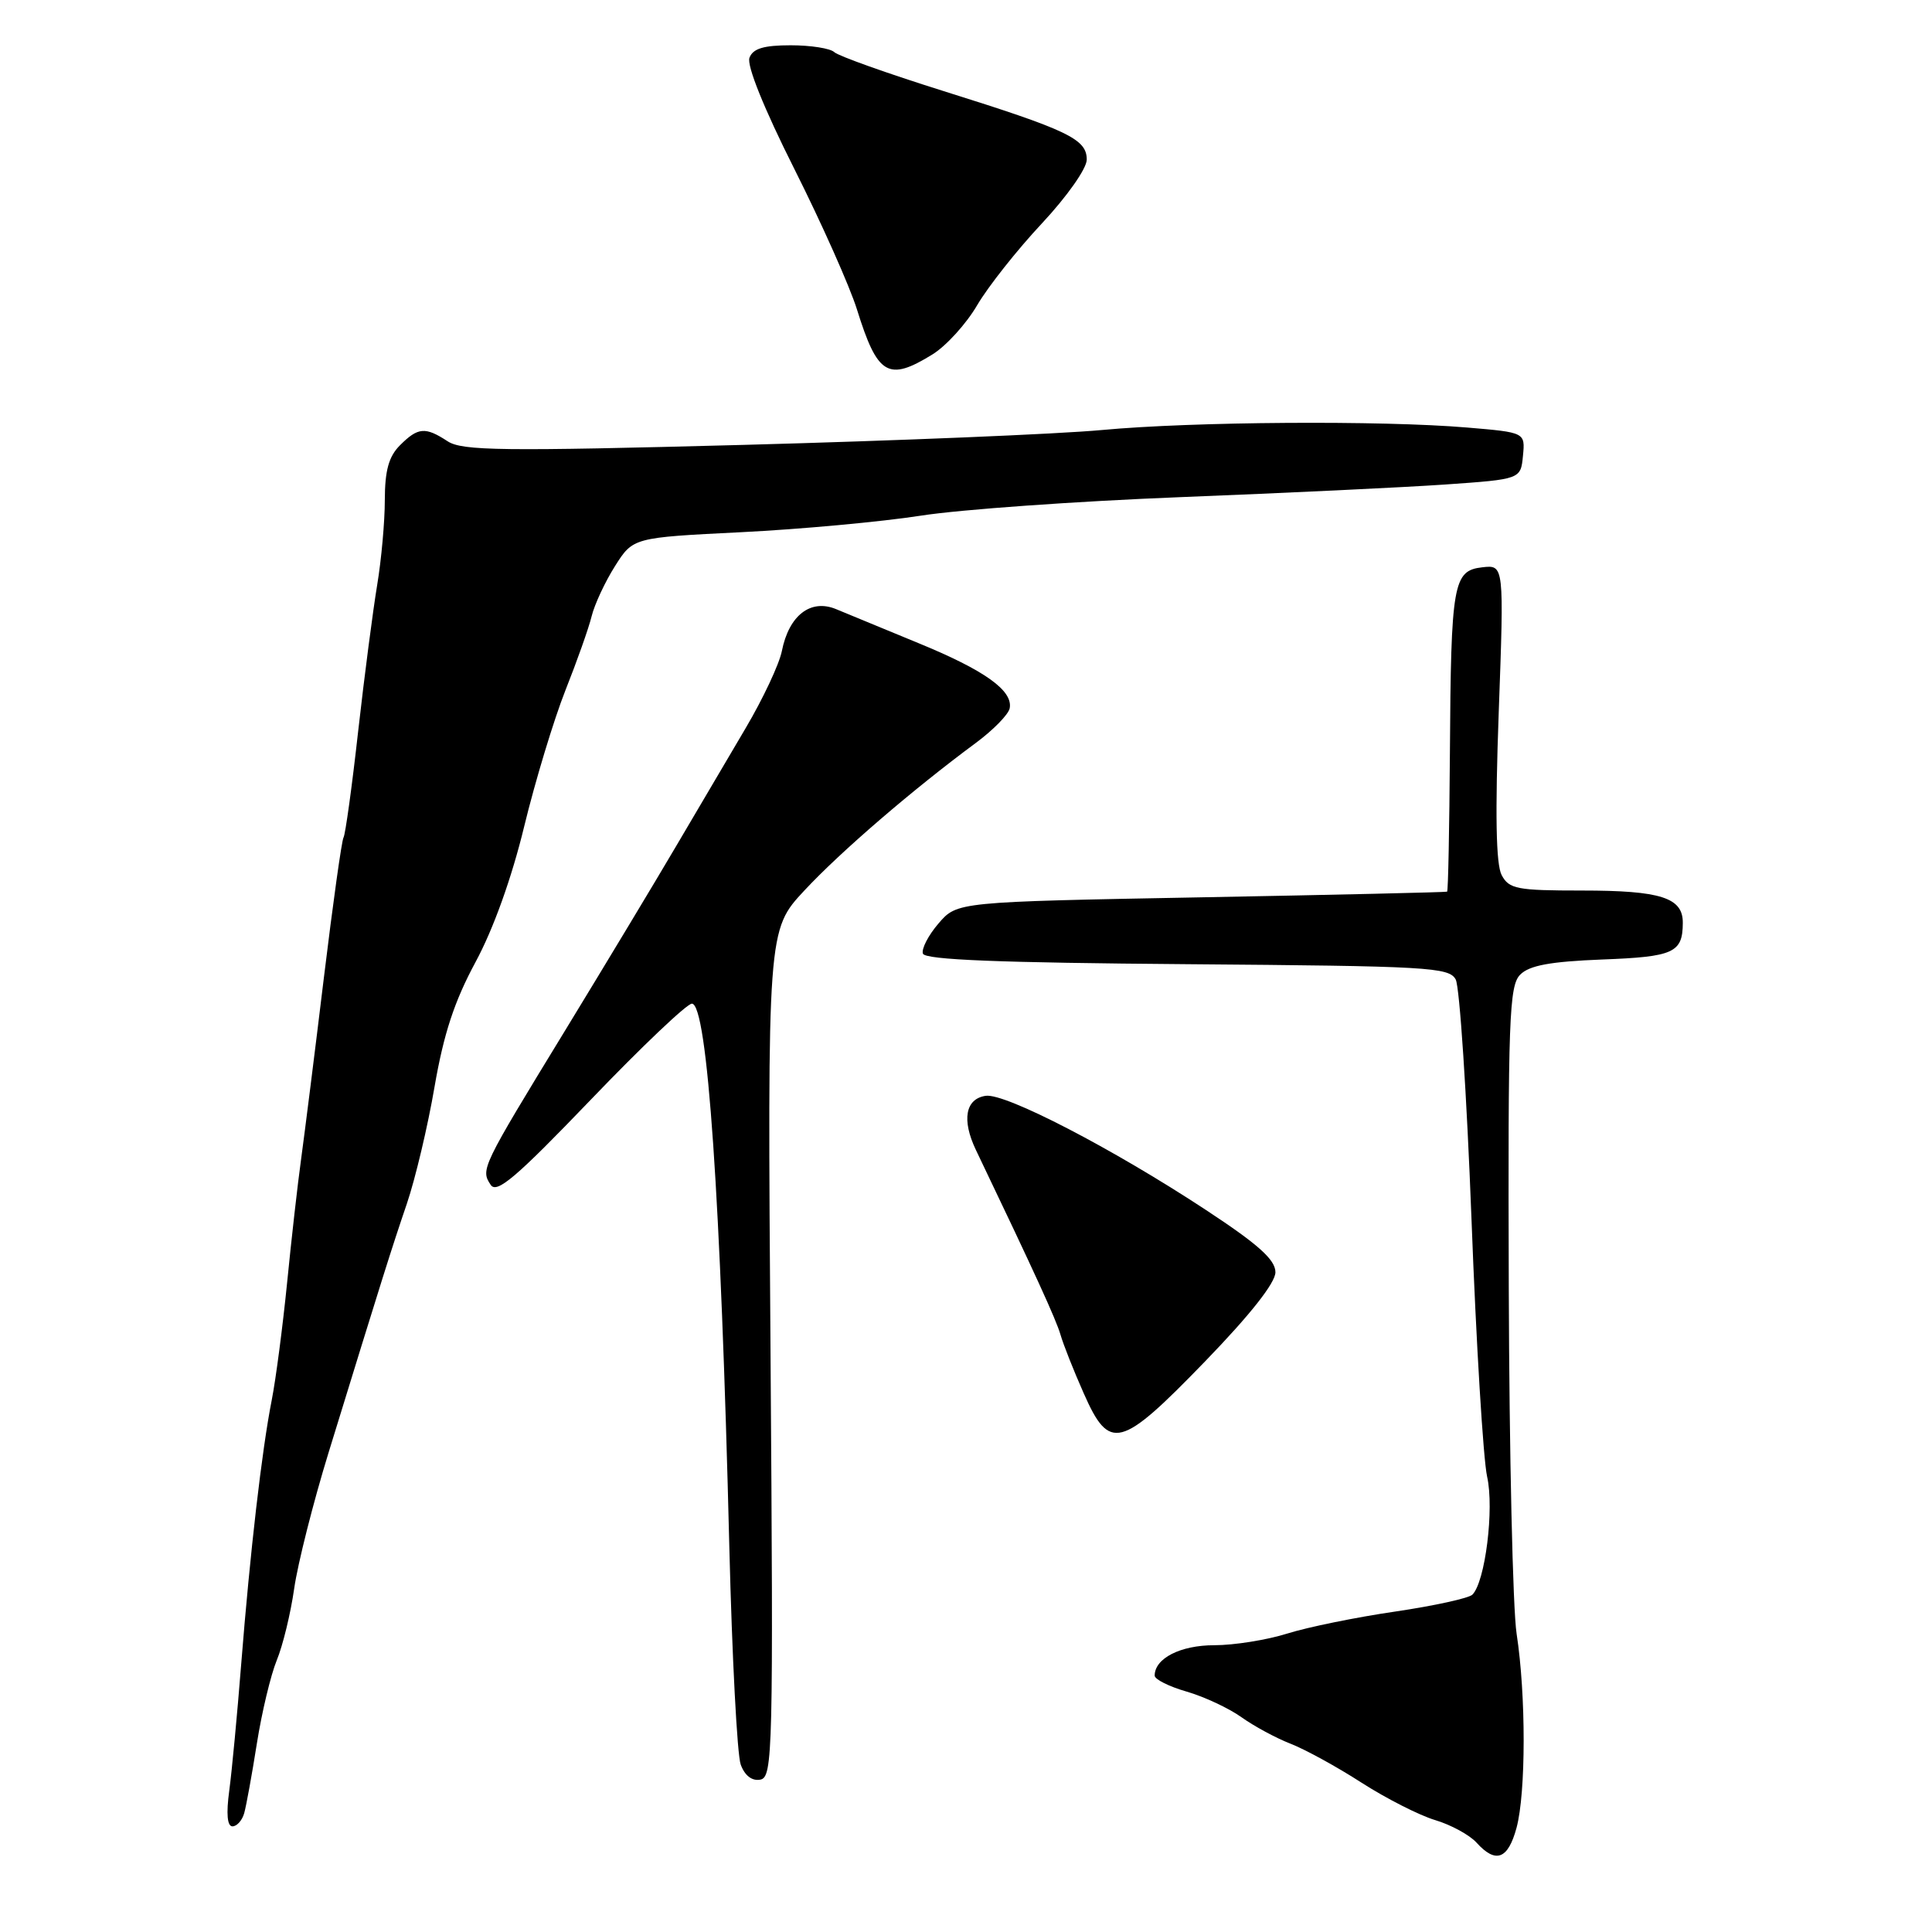 <?xml version="1.0" encoding="UTF-8" standalone="no"?>
<!DOCTYPE svg PUBLIC "-//W3C//DTD SVG 1.1//EN" "http://www.w3.org/Graphics/SVG/1.1/DTD/svg11.dtd" >
<svg xmlns="http://www.w3.org/2000/svg" xmlns:xlink="http://www.w3.org/1999/xlink" version="1.1" viewBox="0 0 256 256">
 <g >
 <path fill="currentColor"
d=" M 200.95 242.19 C 202.20 237.54 202.21 224.61 200.96 216.49 C 200.45 213.19 199.99 192.55 199.92 170.63 C 199.81 134.98 199.97 130.60 201.44 129.14 C 202.65 127.92 205.44 127.41 212.28 127.14 C 221.79 126.78 222.96 126.25 222.98 122.29 C 223.01 118.94 220.07 118.00 209.60 118.00 C 201.03 118.00 199.96 117.80 198.98 115.96 C 198.22 114.54 198.10 107.89 198.59 94.38 C 199.30 74.84 199.30 74.84 196.41 75.17 C 192.55 75.61 192.26 77.26 192.12 99.75 C 192.05 109.79 191.89 118.07 191.75 118.15 C 191.61 118.23 176.95 118.57 159.16 118.90 C 126.82 119.50 126.82 119.50 124.36 122.36 C 123.01 123.93 122.08 125.73 122.29 126.36 C 122.56 127.18 132.47 127.57 157.30 127.76 C 189.26 128.01 192.02 128.16 192.89 129.79 C 193.41 130.77 194.35 145.05 194.98 161.53 C 195.60 178.01 196.54 193.37 197.05 195.66 C 198.01 199.93 196.80 209.60 195.10 211.30 C 194.63 211.77 190.02 212.78 184.87 213.54 C 179.72 214.29 173.29 215.60 170.59 216.45 C 167.89 217.30 163.54 218.00 160.91 218.00 C 156.41 218.00 153.00 219.74 153.00 222.03 C 153.00 222.52 154.91 223.48 157.25 224.15 C 159.59 224.83 162.85 226.36 164.50 227.54 C 166.15 228.72 169.07 230.30 171.00 231.05 C 172.93 231.80 177.17 234.12 180.42 236.22 C 183.68 238.31 188.06 240.54 190.16 241.17 C 192.25 241.79 194.72 243.14 195.64 244.15 C 198.19 246.98 199.82 246.38 200.95 242.19 Z  M 32.36 240.25 C 32.63 239.29 33.39 235.12 34.04 231.00 C 34.69 226.88 35.88 221.93 36.67 220.00 C 37.47 218.07 38.51 213.80 38.98 210.50 C 39.45 207.20 41.50 199.10 43.53 192.50 C 50.77 168.98 51.89 165.43 53.91 159.50 C 55.03 156.20 56.69 149.22 57.58 144.00 C 58.79 136.99 60.21 132.67 63.00 127.50 C 65.36 123.14 67.80 116.35 69.46 109.50 C 70.93 103.45 73.39 95.35 74.91 91.50 C 76.44 87.65 78.01 83.23 78.39 81.67 C 78.77 80.11 80.16 77.12 81.48 75.03 C 83.88 71.23 83.88 71.23 98.19 70.52 C 106.06 70.13 116.78 69.14 122.00 68.33 C 127.22 67.51 142.75 66.41 156.50 65.87 C 170.25 65.33 186.00 64.58 191.50 64.20 C 201.50 63.50 201.50 63.50 201.80 60.40 C 202.10 57.30 202.10 57.30 194.40 56.65 C 183.04 55.69 158.01 55.86 146.00 56.98 C 140.22 57.52 118.86 58.40 98.53 58.95 C 66.54 59.80 61.25 59.74 59.31 58.47 C 56.35 56.53 55.39 56.61 53.00 59.00 C 51.51 60.49 51.00 62.34 50.99 66.25 C 50.99 69.14 50.53 74.20 49.98 77.50 C 49.43 80.80 48.29 89.52 47.46 96.88 C 46.64 104.24 45.76 110.58 45.52 110.97 C 45.28 111.35 44.11 119.73 42.91 129.59 C 41.72 139.44 40.36 150.20 39.91 153.50 C 39.45 156.80 38.61 164.22 38.04 170.00 C 37.46 175.78 36.55 182.75 36.01 185.50 C 34.70 192.12 33.13 205.73 31.96 220.50 C 31.44 227.10 30.73 234.64 30.38 237.25 C 29.96 240.34 30.11 242.00 30.80 242.00 C 31.39 242.00 32.09 241.21 32.36 240.25 Z  M 102.10 179.36 C 101.69 123.24 101.69 123.24 106.60 117.98 C 111.38 112.85 120.93 104.63 129.33 98.42 C 131.62 96.72 133.63 94.67 133.79 93.85 C 134.24 91.51 130.49 88.82 121.68 85.21 C 117.18 83.36 112.29 81.34 110.80 80.72 C 107.42 79.31 104.54 81.53 103.60 86.27 C 103.25 88.02 101.09 92.61 98.81 96.47 C 96.53 100.34 92.41 107.33 89.66 112.00 C 86.92 116.67 80.27 127.71 74.89 136.53 C 63.76 154.76 63.67 154.96 65.02 157.00 C 65.82 158.21 68.37 156.04 78.26 145.74 C 84.99 138.72 91.03 132.98 91.68 132.99 C 93.73 133.01 95.51 158.82 96.64 205.00 C 97.00 219.57 97.68 232.55 98.15 233.82 C 98.69 235.29 99.65 236.02 100.75 235.81 C 102.40 235.49 102.48 232.15 102.10 179.36 Z  M 159.69 180.38 C 165.67 174.20 169.00 169.98 169.00 168.58 C 169.00 166.92 166.75 164.90 159.75 160.30 C 147.42 152.19 133.22 144.83 130.62 145.20 C 127.92 145.59 127.41 148.39 129.31 152.37 C 137.19 168.83 139.94 174.85 140.52 176.85 C 140.89 178.14 142.27 181.63 143.59 184.60 C 147.02 192.37 148.44 192.00 159.69 180.38 Z  M 123.56 46.96 C 125.37 45.84 128.04 42.91 129.48 40.44 C 130.93 37.97 134.79 33.09 138.06 29.60 C 141.40 26.02 144.00 22.33 144.00 21.15 C 144.00 18.42 141.55 17.25 125.00 12.06 C 117.58 9.73 111.07 7.41 110.55 6.91 C 110.03 6.41 107.43 6.00 104.77 6.00 C 101.20 6.00 99.77 6.43 99.31 7.65 C 98.92 8.66 101.23 14.38 105.26 22.40 C 108.88 29.60 112.61 37.98 113.55 41.00 C 116.28 49.75 117.68 50.59 123.56 46.96 Z "/>
</g>
</svg>